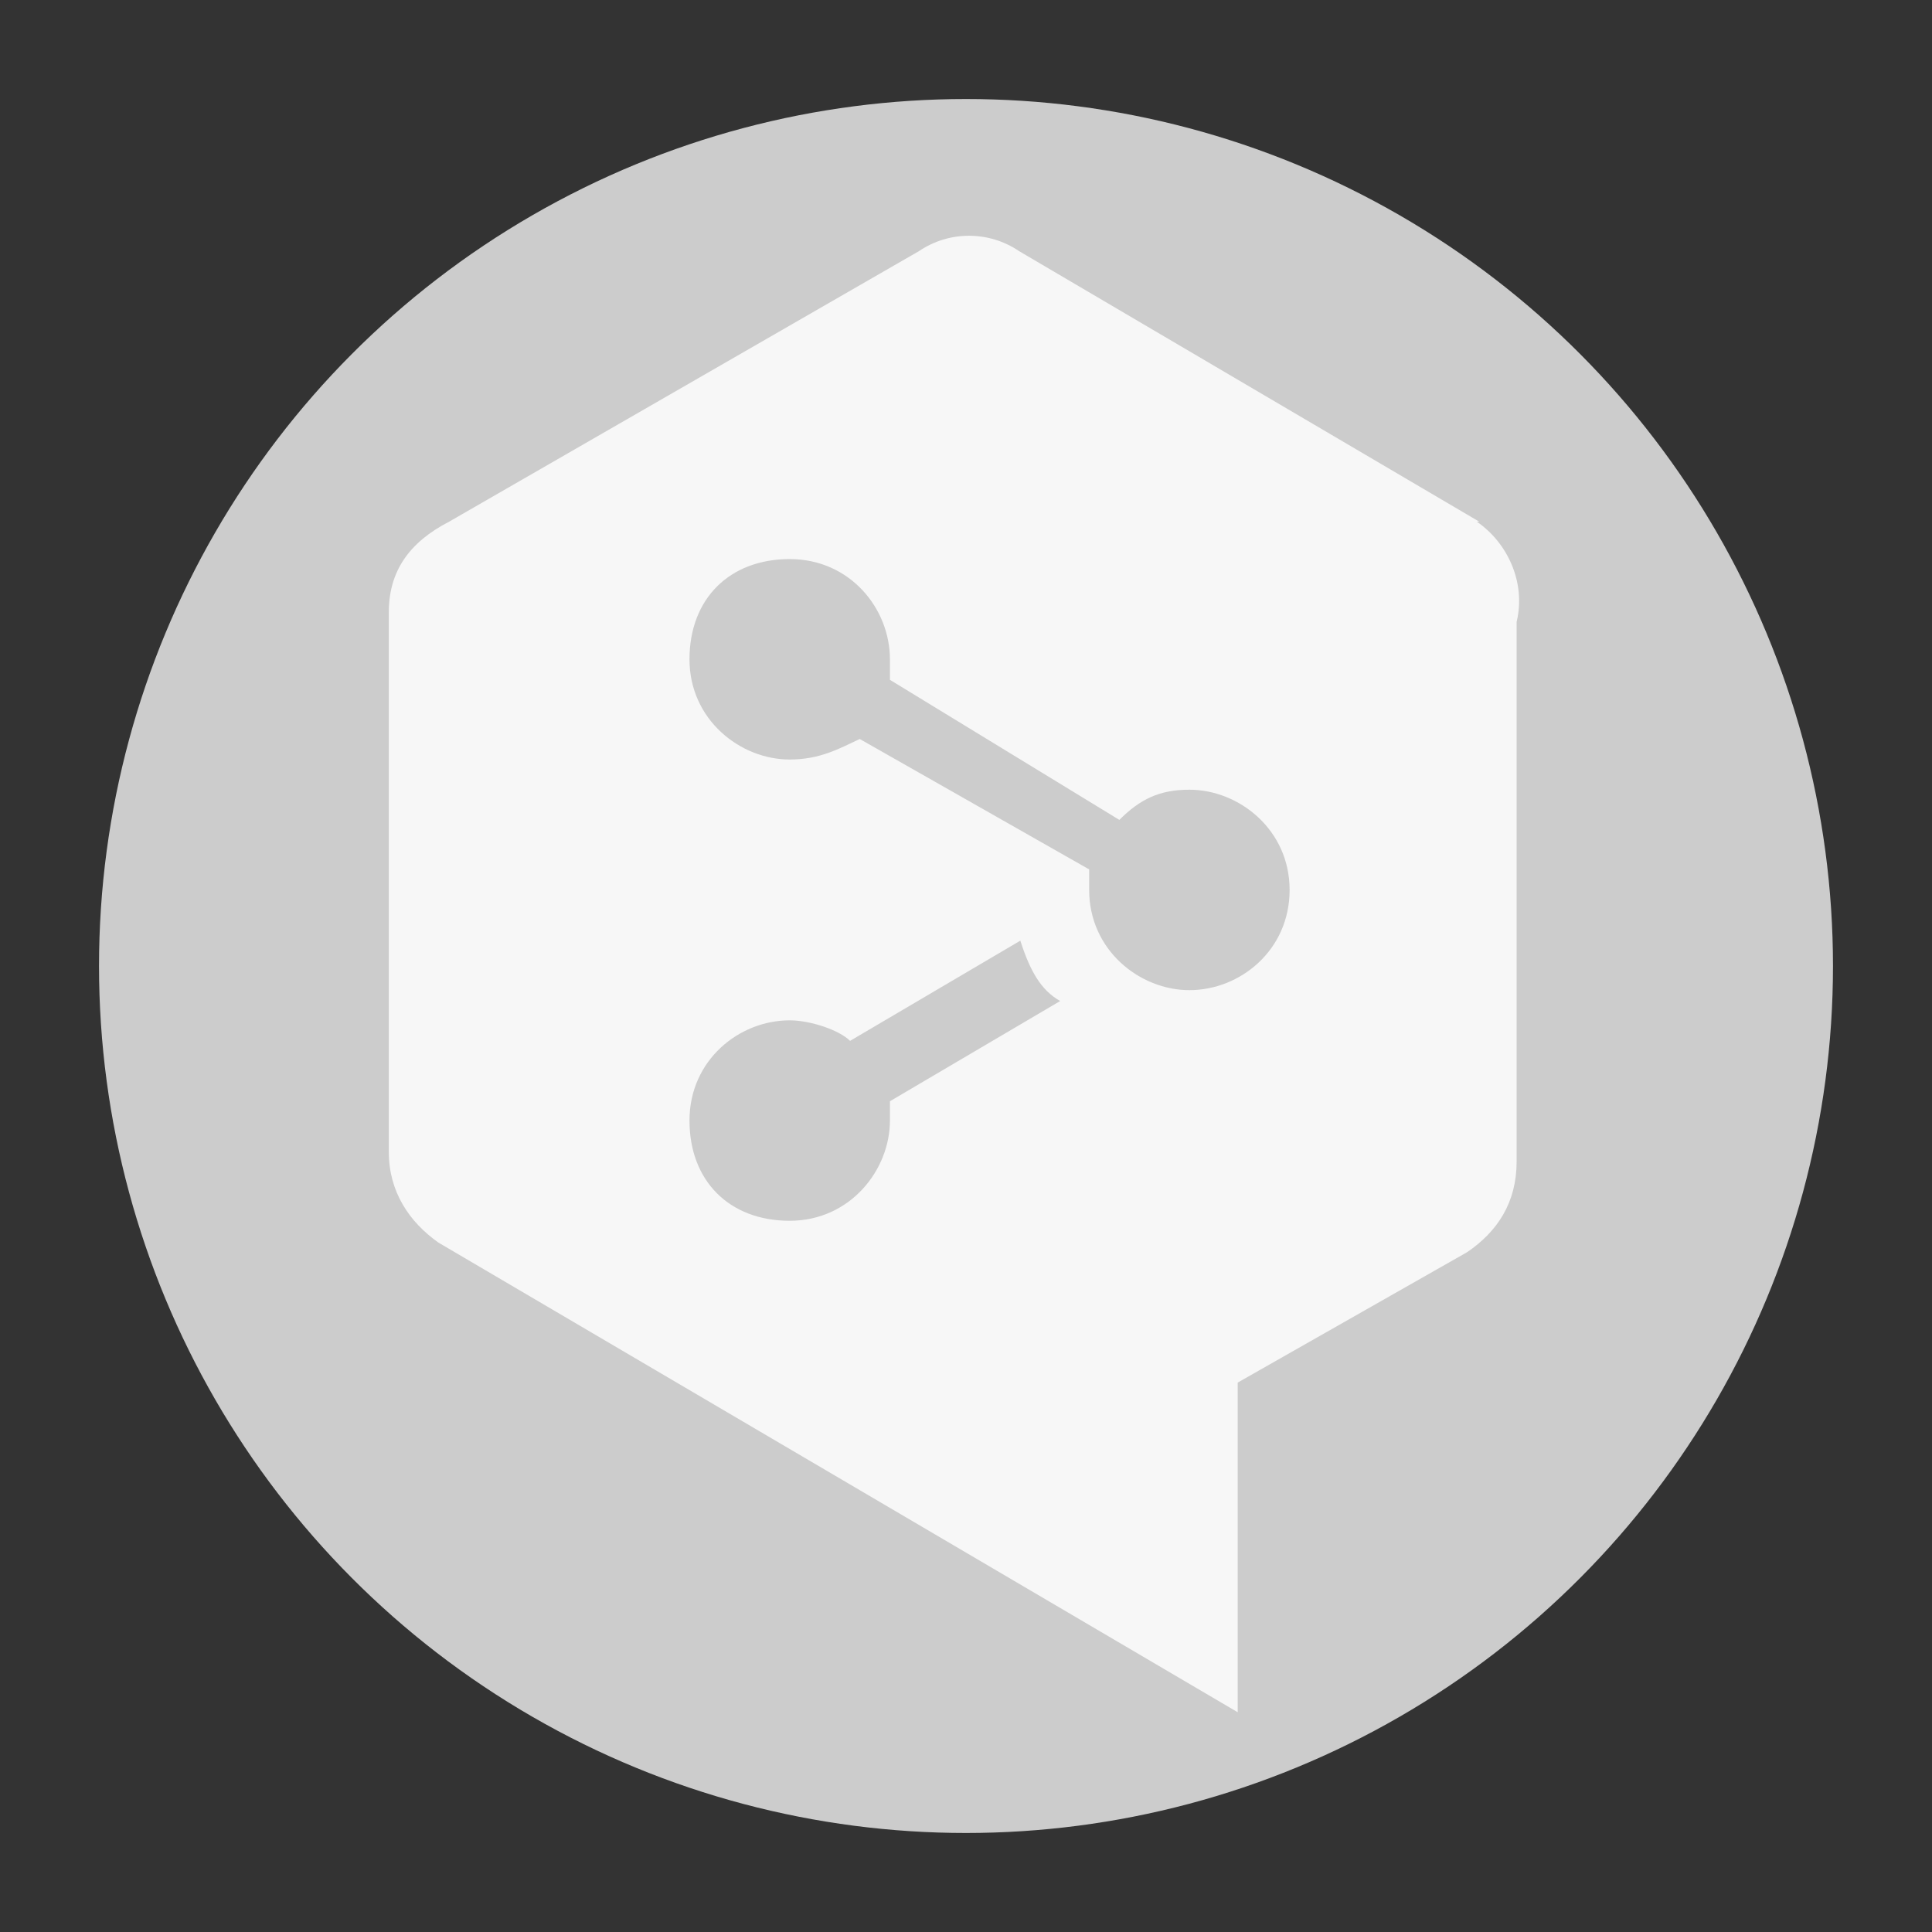 <?xml version="1.0" encoding="UTF-8"?>
<svg id="Ebene_1" xmlns="http://www.w3.org/2000/svg" viewBox="0 0 16 16">
    <rect x="0" y="0" width="16" height="16" fill="#333333" stroke="none"/>
    <defs>
        <style>.cls-1{fill:none;}.cls-2{fill:#cccccc;}.cls-3{fill:#f7f7f7;}</style>
    </defs>
    <circle class="cls-2" cx="8" cy="8" r="7.18"/>
    <rect id="canvas_background" class="cls-1" y="6.38" width="16" height="16"/>
    <g id="g4211">
        <path id="path4213" class="cls-3"
              d="m9.85,8.2c-.41,0-.83-.33-.83-.83v-.17l-1.9-1.08c-.17.08-.33.17-.58.17-.41,0-.83-.33-.83-.83s.33-.83.83-.83.83.41.83.83v.17l1.9,1.16c.17-.17.33-.25.58-.25.41,0,.83.33.83.83s-.41.83-.83.83m-2.48,1.08c0,.41-.33.83-.83.83s-.83-.33-.83-.83.41-.83.83-.83c.17,0,.41.08.5.17l1.41-.83c.08.25.17.41.33.5l-1.41.83v.17m4.88-4.97l-3.81-2.24c-.25-.17-.58-.17-.83,0l-3.89,2.24c-.33.17-.5.41-.5.75v4.47c0,.33.17.58.41.75l6.62,3.89v-2.73l1.9-1.08c.25-.17.41-.41.41-.75v-4.47c.08-.33-.08-.66-.33-.83"/>
    </g>
</svg>
